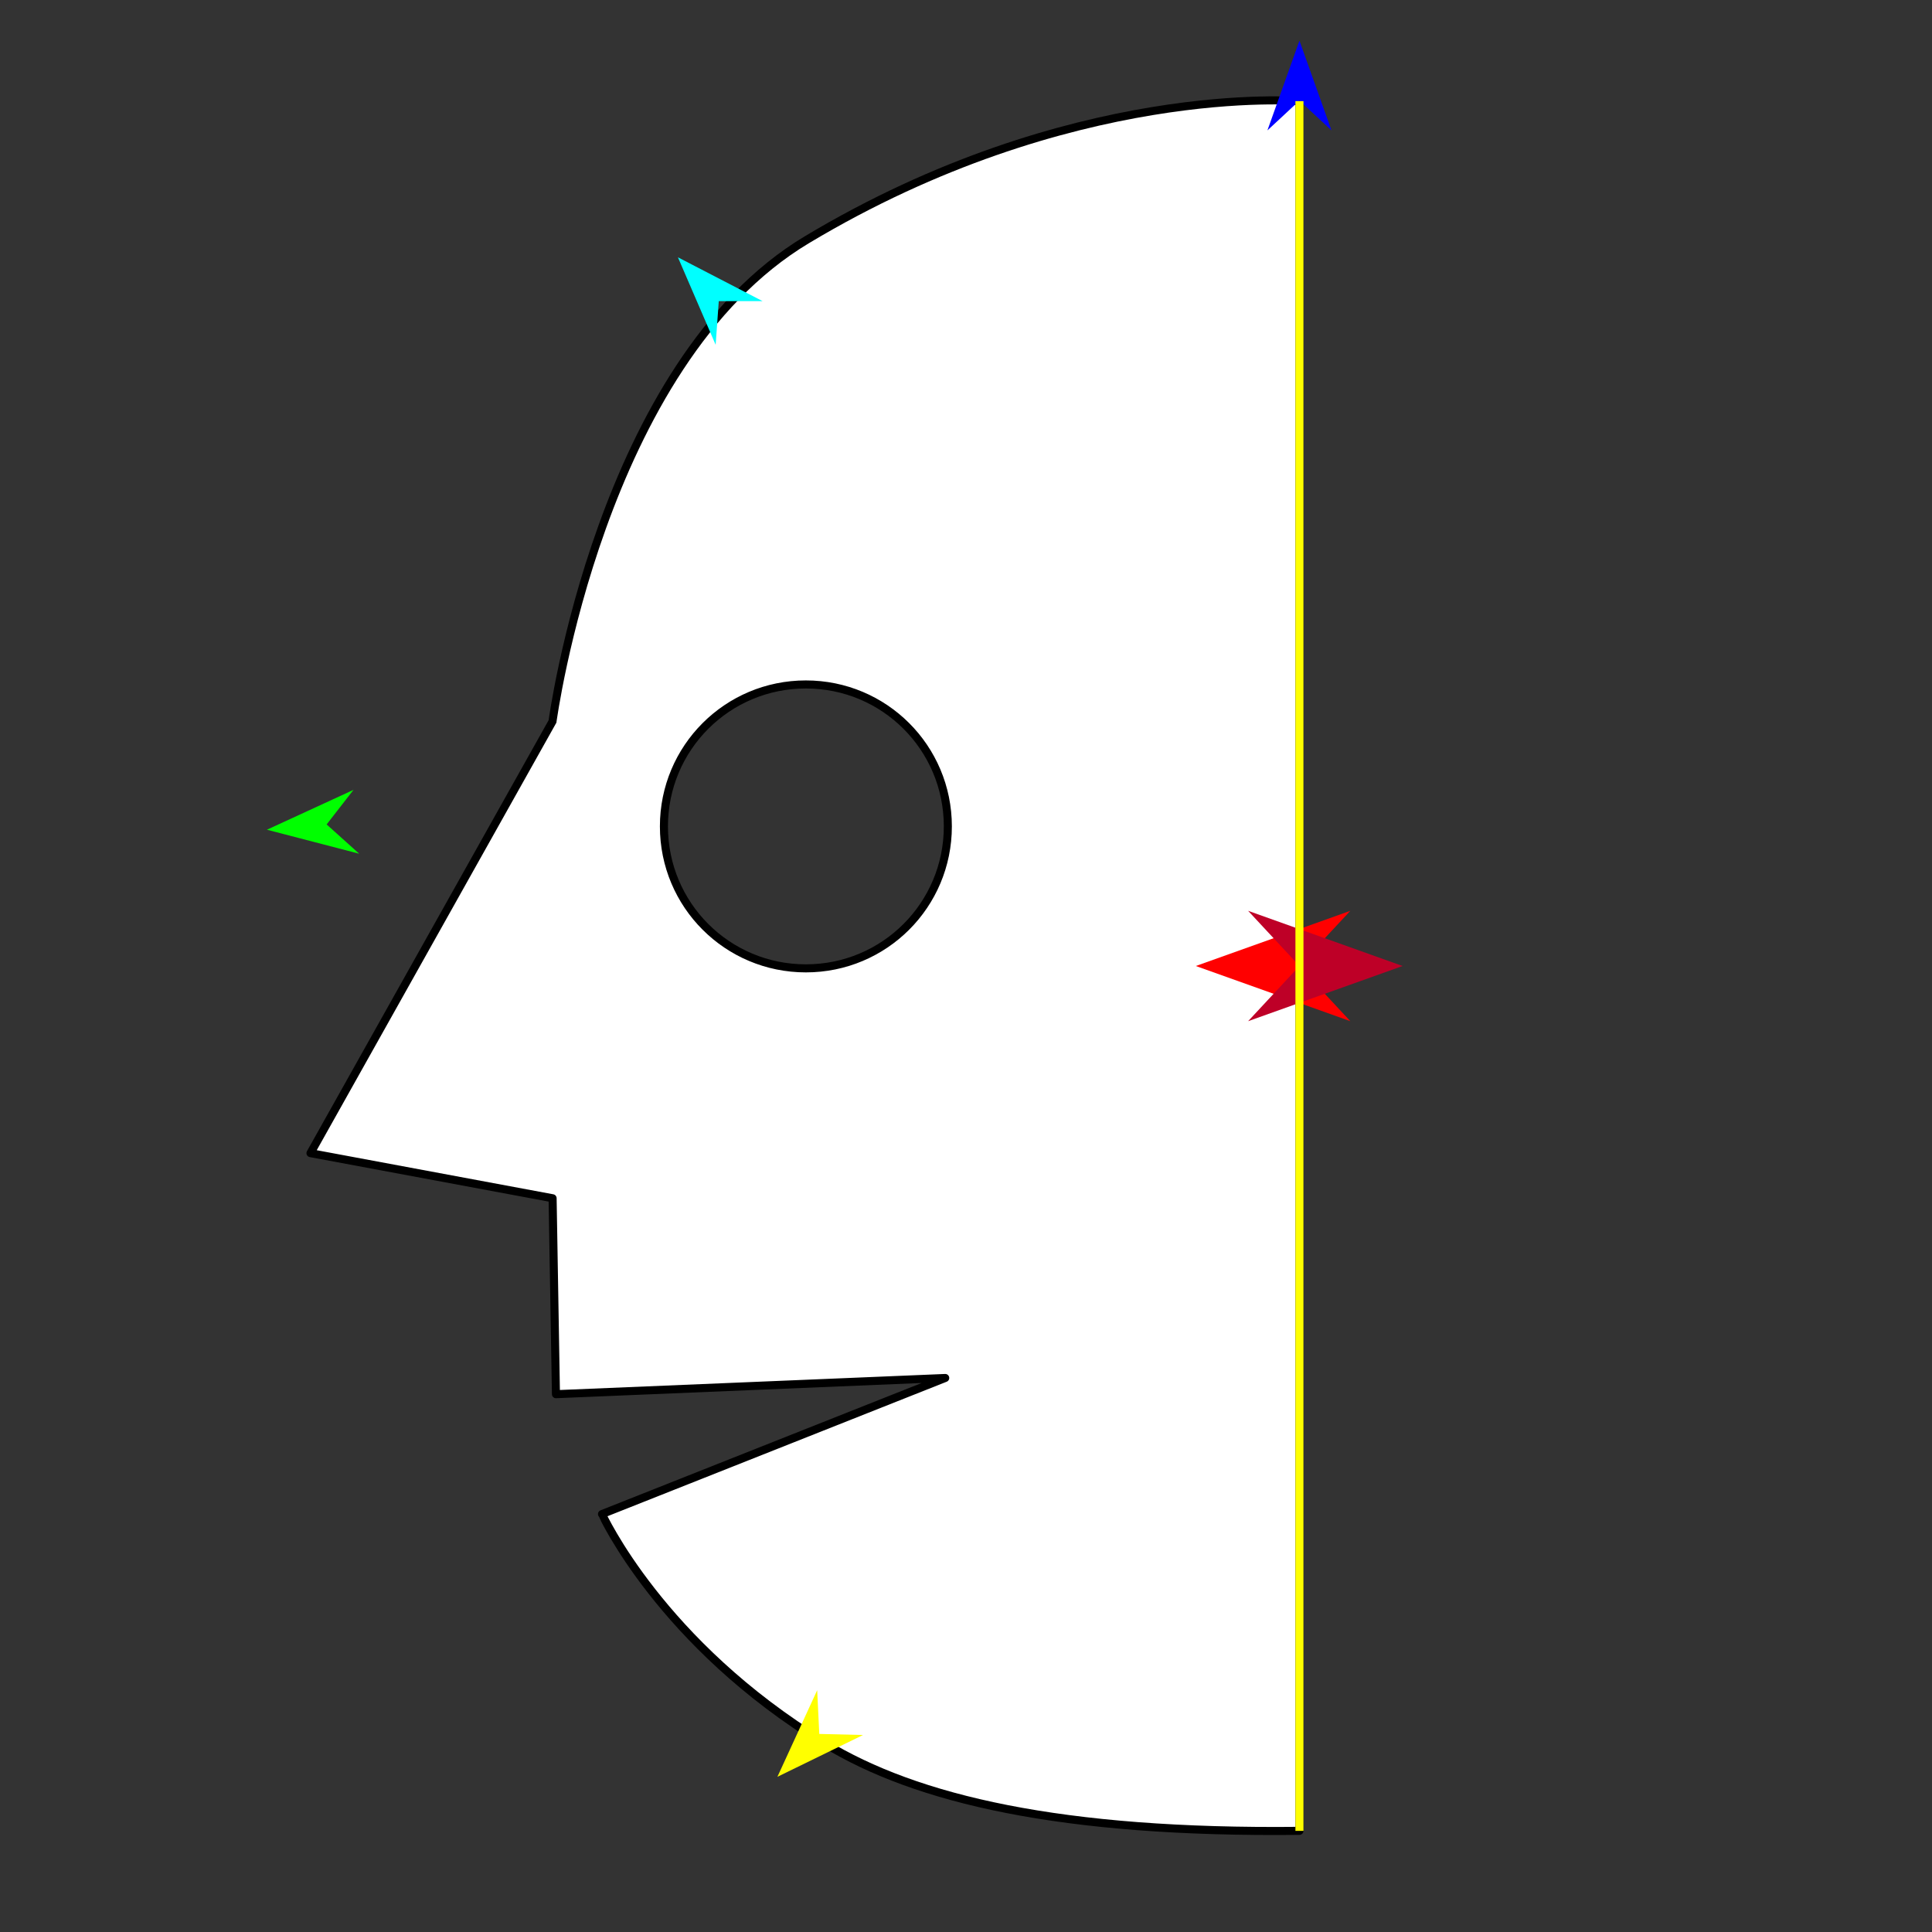 <?xml version="1.0" encoding="utf-8"?>
<!-- Generator: Moho 12.5 build 22414 -->
<!DOCTYPE svg PUBLIC "-//W3C//DTD SVG 1.1//EN" "http://www.w3.org/Graphics/SVG/1.1/DTD/svg11.dtd">
<svg version="1.1" id="Frame_0" xmlns="http://www.w3.org/2000/svg" xmlns:xlink="http://www.w3.org/1999/xlink" width="720px" height="720px">
<rect width="100%" height="100%" fill="#333333" stroke="none"/>
<g id="halves">
<g id="head_half">
<g id="head_2">
<path fill="#ffffff" fill-rule="evenodd" stroke="#000000" stroke-width="3" stroke-linejoin="round" d="M 484.267 37.693 C 484.267 252.564 484.267 682.243 484.267 682.307 C 395.413 683.275 341.558 670.551 307.362 649.745 C 246.239 612.556 224.356 564.263 224.348 564.254 C 224.361 564.249 352.244 513.537 352.257 513.532 C 352.242 513.532 207.201 519.573 207.186 519.574 C 207.186 519.566 205.939 446.561 205.939 446.553 C 205.930 446.552 115.714 429.741 115.705 429.739 C 115.714 429.723 205.900 268.857 205.911 268.842 C 205.911 268.839 223.680 135.533 300.635 89.379 C 398.999 30.386 484.267 37.693 484.267 37.693 M 247.426 307.976 C 247.426 278.694 271.048 255.072 300.330 255.073 C 329.612 255.073 353.233 278.695 353.233 307.976 C 353.233 337.258 329.612 360.880 300.330 360.881 C 271.048 360.881 247.426 337.258 247.426 307.976 Z"/>
</g>
<g id="specs_2">
<path fill="#ff0000" fill-rule="evenodd" stroke="none" d="M 445.642 360.000 C 445.648 359.998 503.214 339.439 503.220 339.437 C 503.218 339.439 484.089 359.998 484.087 360.000 C 484.089 360.002 503.218 380.561 503.220 380.563 C 503.214 380.561 445.648 360.002 445.642 360.000 Z"/>
<path fill="#0000ff" fill-rule="evenodd" stroke="none" d="M 484.267 15.155 C 484.269 15.158 496.211 48.598 496.212 48.601 C 496.211 48.600 484.269 37.489 484.267 37.487 C 484.266 37.489 472.324 48.600 472.323 48.601 C 472.324 48.598 484.266 15.158 484.267 15.155 Z"/>
<path fill="#00ff00" fill-rule="evenodd" stroke="none" d="M 99.482 309.214 C 99.485 309.212 131.739 294.363 131.742 294.361 C 131.741 294.363 121.728 307.240 121.727 307.241 C 121.728 307.242 133.851 318.156 133.853 318.157 C 133.849 318.156 99.486 309.215 99.482 309.214 Z"/>
<path fill="#ffff00" fill-rule="evenodd" stroke="none" d="M 289.718 662.164 C 289.720 662.161 304.540 629.894 304.541 629.891 C 304.542 629.893 305.322 646.186 305.322 646.188 C 305.323 646.188 321.630 646.583 321.632 646.583 C 321.629 646.585 289.721 662.163 289.718 662.164 Z"/>
<path fill="#00ffff" fill-rule="evenodd" stroke="none" d="M 252.641 95.889 C 252.642 95.893 266.702 128.499 266.703 128.502 C 266.703 128.500 267.865 112.229 267.866 112.228 C 267.867 112.228 284.179 112.215 284.180 112.215 C 284.177 112.213 252.644 95.891 252.641 95.889 Z"/>
<path fill="#be0027" fill-rule="evenodd" stroke="none" d="M 522.714 360.000 C 522.708 359.998 465.142 339.439 465.136 339.437 C 465.138 339.439 484.267 359.998 484.269 360.000 C 484.267 360.002 465.138 380.561 465.136 380.563 C 465.142 380.561 522.708 360.002 522.714 360.000 Z"/>
<path fill="none" stroke="#ffff00" stroke-width="3" stroke-linejoin="round" d="M 484.267 37.693 C 484.267 252.564 484.267 682.243 484.267 682.307 "/>
</g>
</g>
</g>
<g id="combos">
</g>
</svg>
